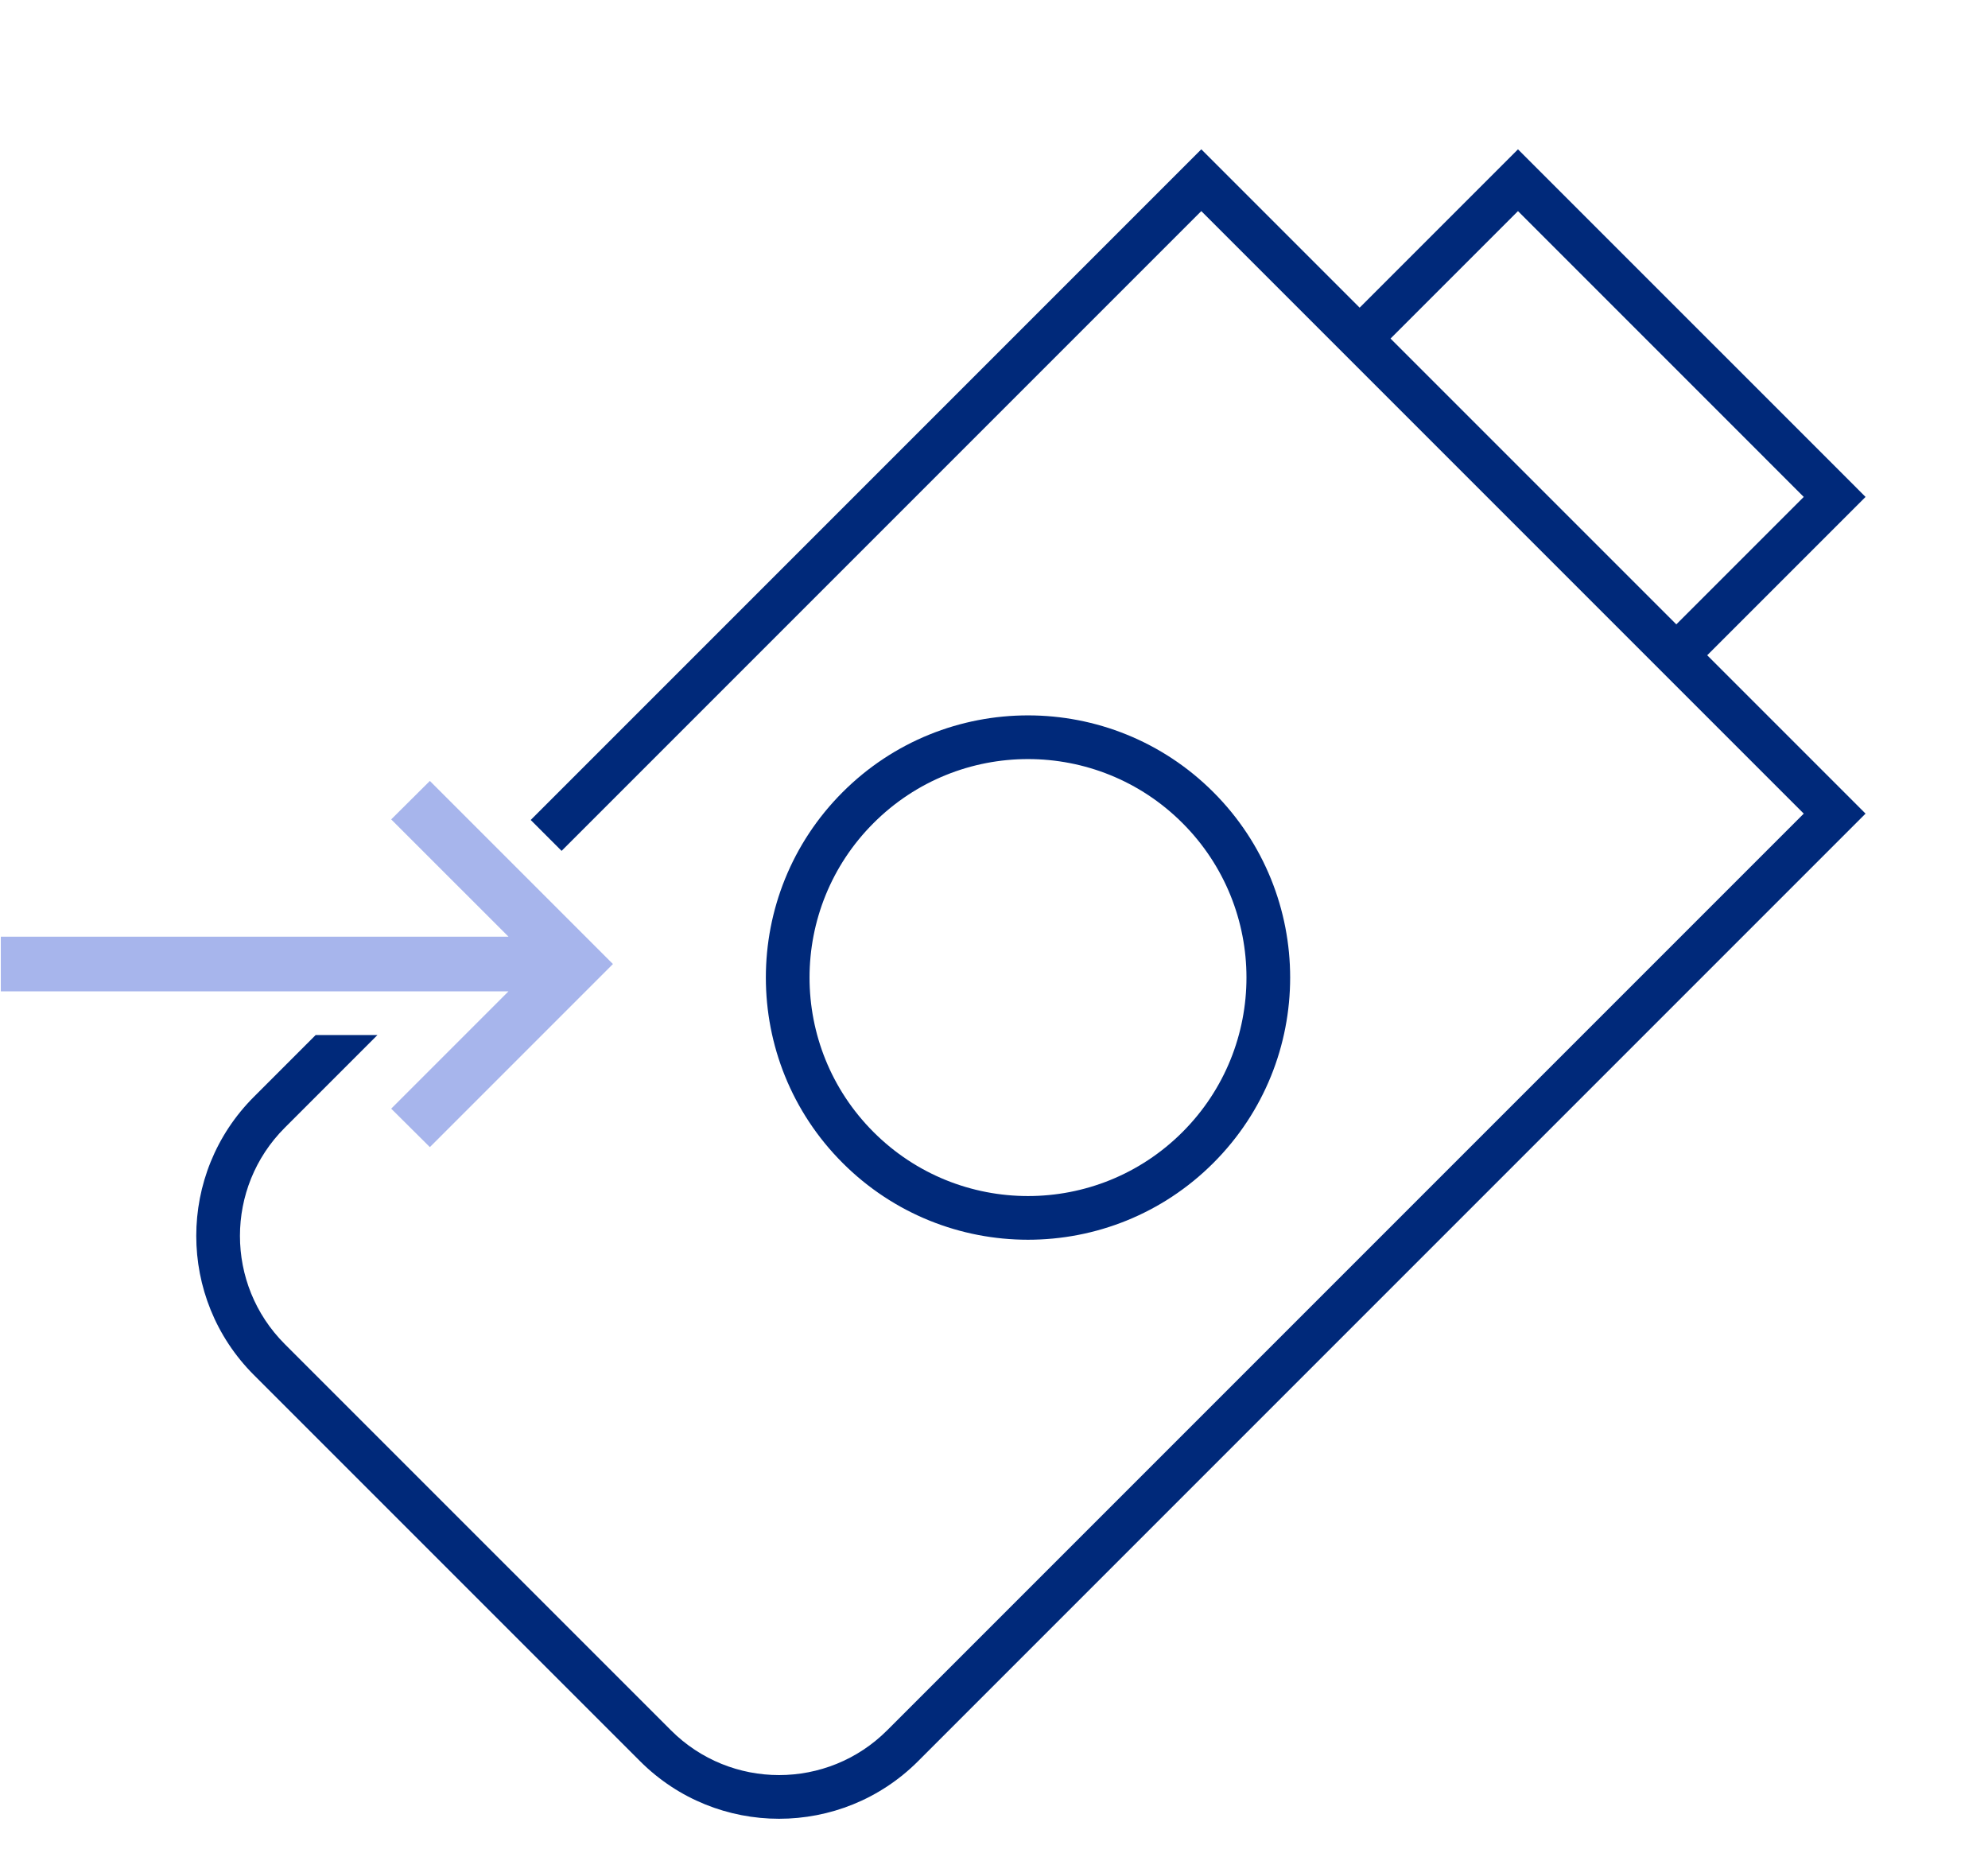 <svg width="91" height="85" viewBox="0 0 91 85" fill="none" xmlns="http://www.w3.org/2000/svg">
<!-- TODO: title needs to be i18n/l10n-friendly -->
<title id="yubikeyDemo">yubikey</title>
<path fill-rule="evenodd" clip-rule="evenodd" d="M11.62 62.931C8.105 59.416 8.105 53.718 11.62 50.203L14.449 47.373H17.278L13.034 51.617C10.3 54.351 10.3 58.783 13.034 61.517L30.712 79.194C33.445 81.928 37.878 81.928 40.611 79.194L82.566 37.239L76.025 30.698L61.53 16.203L54.989 9.662L25.707 38.944L24.293 37.53L54.282 7.541L54.989 6.834L55.696 7.541L62.237 14.082L68.778 7.541L69.485 6.834L70.192 7.541L84.688 22.036L85.395 22.744L84.688 23.451L78.147 29.991L84.688 36.532L85.395 37.239L84.688 37.946L42.026 80.608C38.511 84.123 32.812 84.123 29.298 80.608L11.62 62.931ZM76.733 28.577L82.566 22.744L69.485 9.662L63.651 15.496L76.733 28.577ZM54.128 37.672C58.033 41.577 58.033 47.908 54.128 51.814C50.222 55.719 43.891 55.719 39.986 51.814C36.08 47.908 36.08 41.577 39.986 37.672C43.891 33.766 50.222 33.766 54.128 37.672ZM55.542 36.257C60.228 40.944 60.228 48.542 55.542 53.228C50.856 57.914 43.258 57.914 38.571 53.228C33.885 48.542 33.885 40.944 38.571 36.257C43.258 31.571 50.856 31.571 55.542 36.257Z" fill="#00297A" class="siwIconFillPrimaryDark"/>
<path fill-rule="evenodd" clip-rule="evenodd" d="M23.276 45.373L17.907 50.743L19.677 52.503L28.057 44.123L19.677 35.743L17.907 37.503L23.278 42.873H0.037V45.373H23.276Z" fill="#A7B5EC" class="siwIconFillSecondary"/>
</svg>
